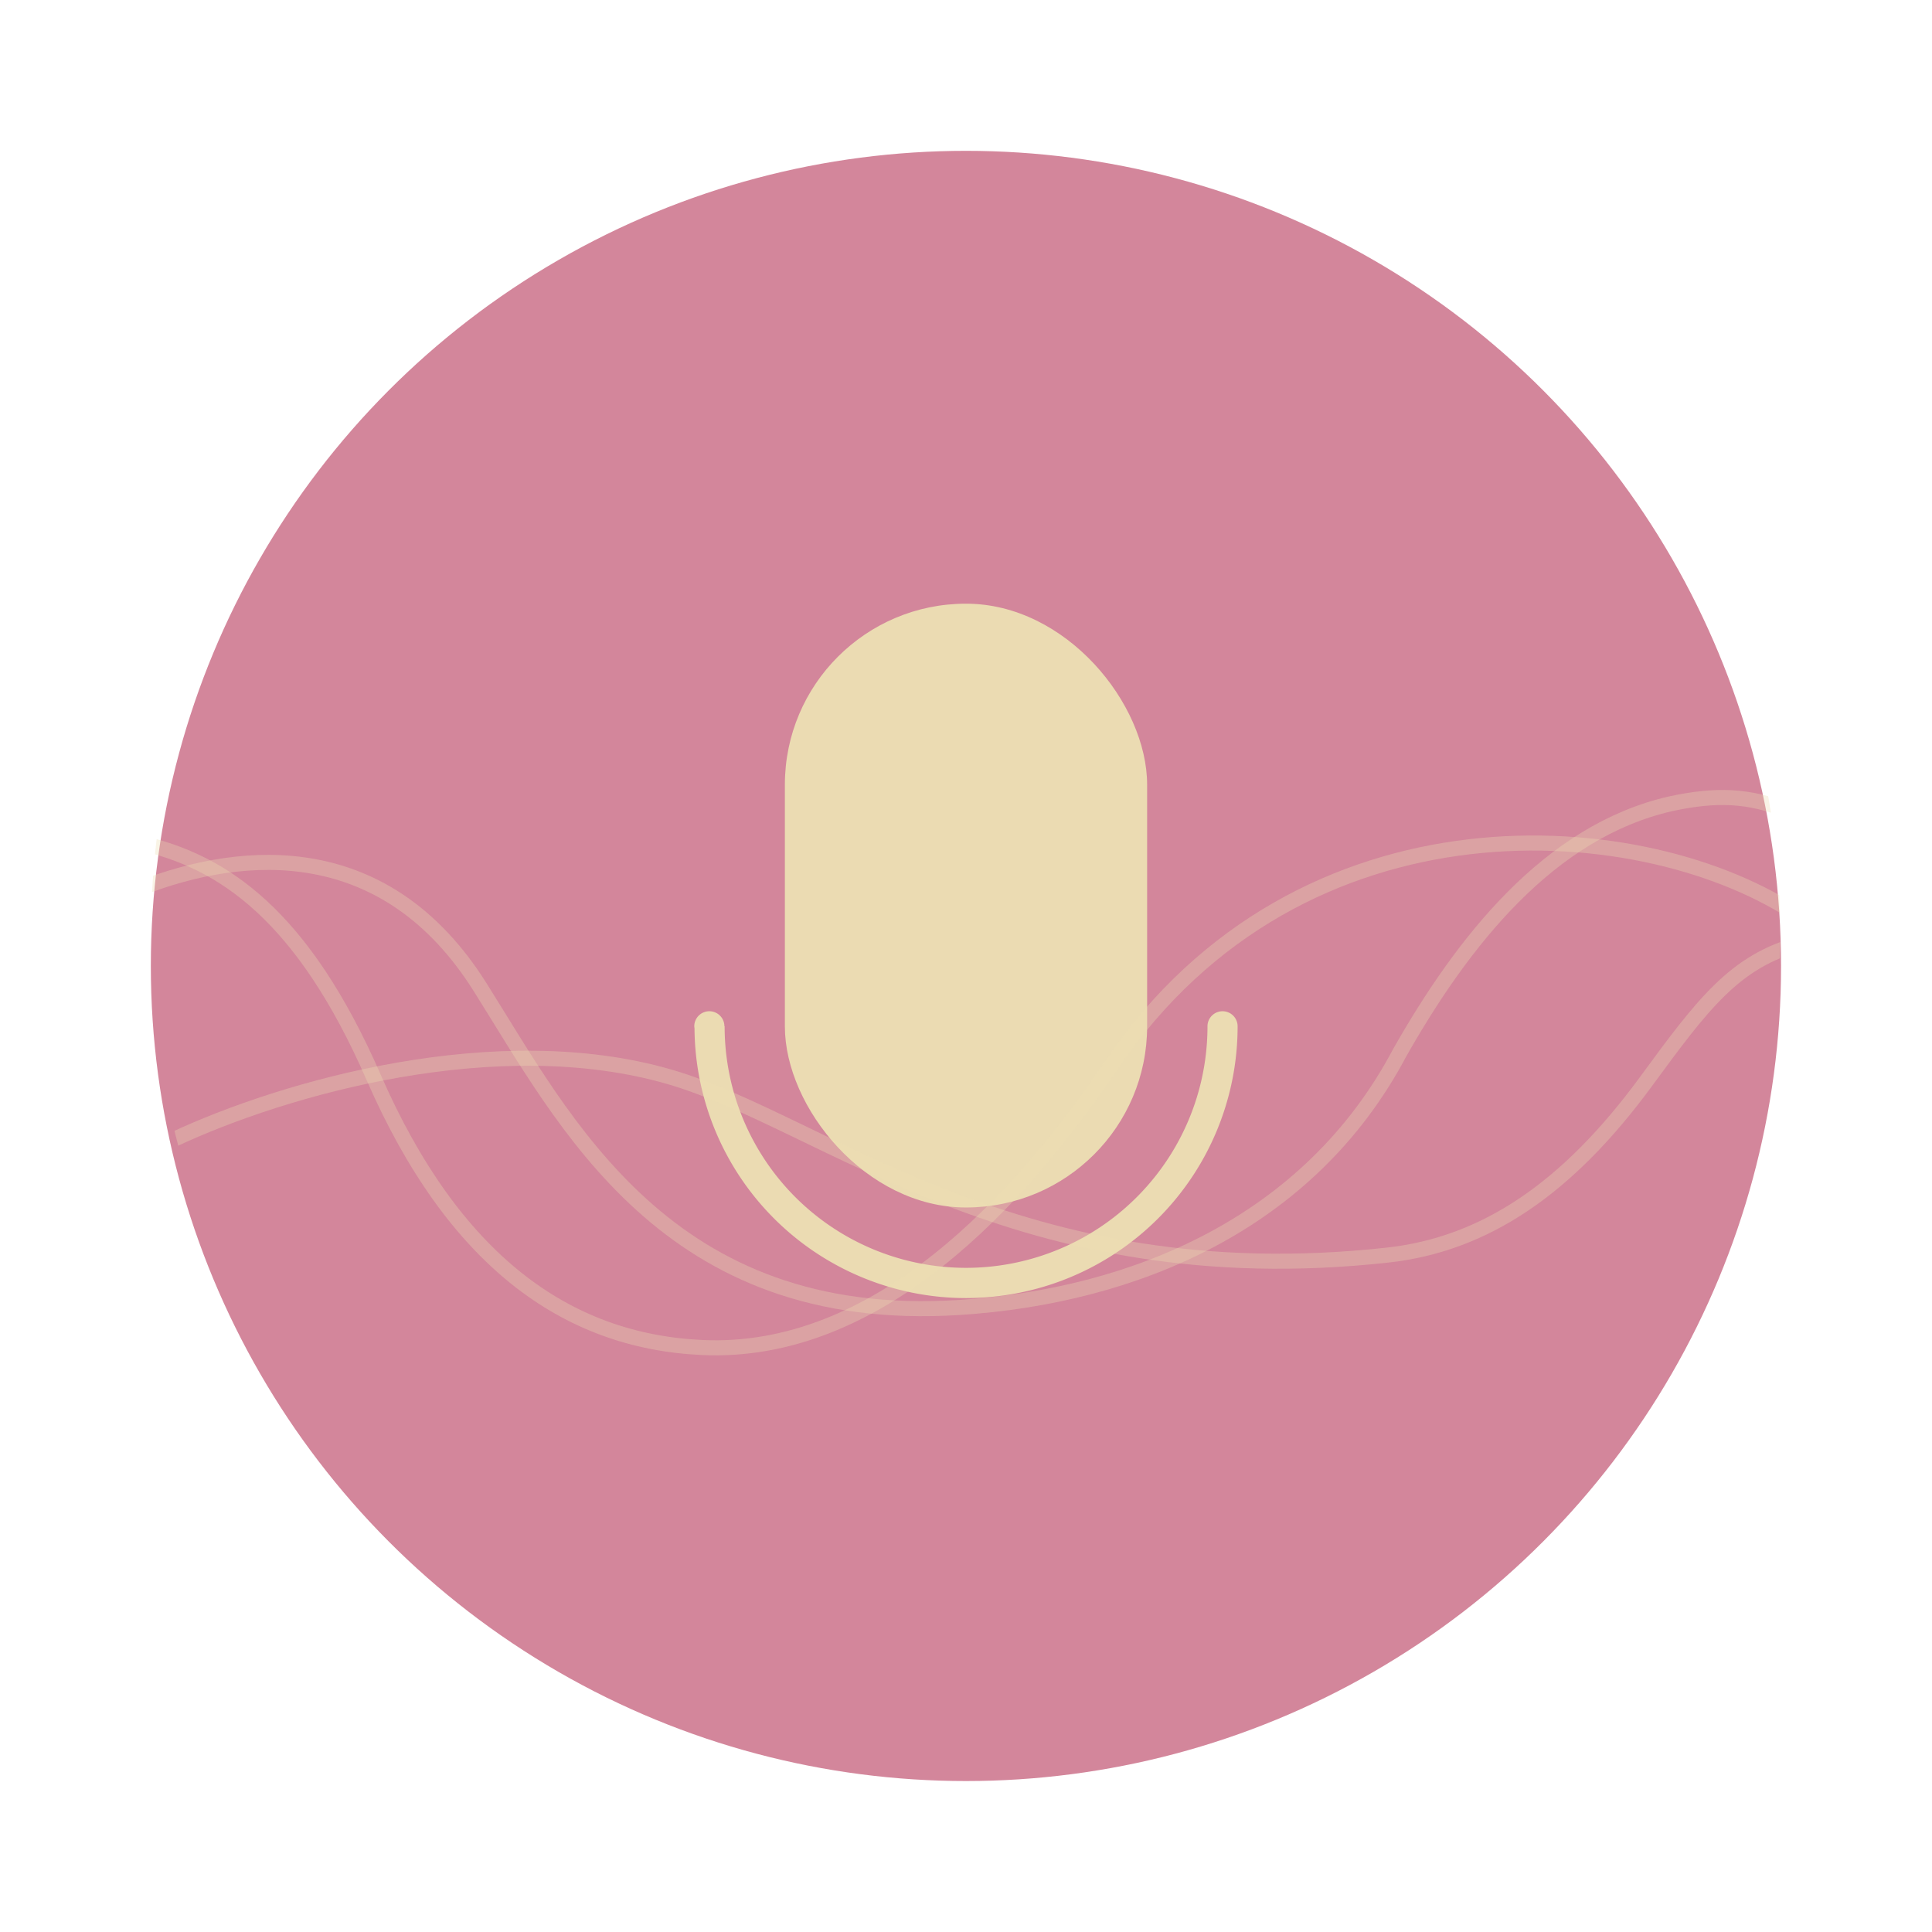 <svg width="64" height="64" version="1.1" viewBox="0 0 16.933 16.933" xmlns="http://www.w3.org/2000/svg">
 <defs>
  <clipPath id="a">
   <circle cx="8.467" cy="288.53" r="6.879" fill="#d3869b" stroke-opacity=".039" stroke-width=".491" style="paint-order:stroke markers fill"/>
  </clipPath>
 </defs>
 <circle cx="8.466" cy="8.466" r="7.144" fill="#d3869b" style="paint-order:stroke markers fill"/>
 <rect x="6.879" y="5.291" width="3.175" height="5.292" rx="1.587" ry="1.587" fill="#ebdbb2" style="paint-order:stroke markers fill"/>
 <path d="m6.218 8.863a0.132 0.132 0 0 0-0.133 0.133 0.132 0.132 0 0 0 2e-3 0.016 2.381 2.381 0 0 0 2.38 2.365 2.381 2.381 0 0 0 2.38-2.368 0.132 0.132 0 0 0 0-0.01 2.381 2.381 0 0 0 0-3e-3 0.132 0.132 0 0 1 0-1e-3 0.132 0.132 0 0 0-0.132-0.132 0.132 0.132 0 0 0-0.132 0.132 2.116 2.116 0 0 1-2.116 2.117 2.116 2.116 0 0 1-2.116-2.117h-2e-3a0.132 0.132 0 0 0-0.131-0.132z" fill="#ebdbb2" style="paint-order:stroke markers fill"/>
 <rect x="1.588" y="7.237" width="13.758" height="4.762" fill="none"/>
 <g transform="matrix(1.038 0 0 1.038 -.326 -291.29)" clip-path="url(#a)" fill="none" stroke="#ebdbb2" stroke-opacity=".937" stroke-width=".127">
  <path d="m1.485 287.74c0.719 0.155 1.391 0.625 1.983 1.981 0.674 1.544 1.623 2.229 2.772 2.283 1.48 0.07 2.673-1.226 3.459-2.385 1.602-2.362 4.519-2.136 5.816-1.251" opacity=".35"/>
  <path d="m1.493 288.13c0.894-0.35 2.083-0.424 2.872 0.827 0.722 1.143 1.576 2.867 4.049 2.709 1.478-0.095 2.956-0.71 3.718-2.15 0.529-0.933 1.26-1.871 2.293-2.104 0.382-0.082 0.655-0.07 0.976 0.057" opacity=".35"/>
  <path d="m1.775 290.25c0.947-0.444 2.746-0.953 4.197-0.53 1.297 0.379 2.937 1.847 6.056 1.504 0.824-0.09 1.522-0.563 2.183-1.464 0.478-0.652 0.75-1.02 1.306-1.167" opacity=".35"/>
 </g>
</svg>
